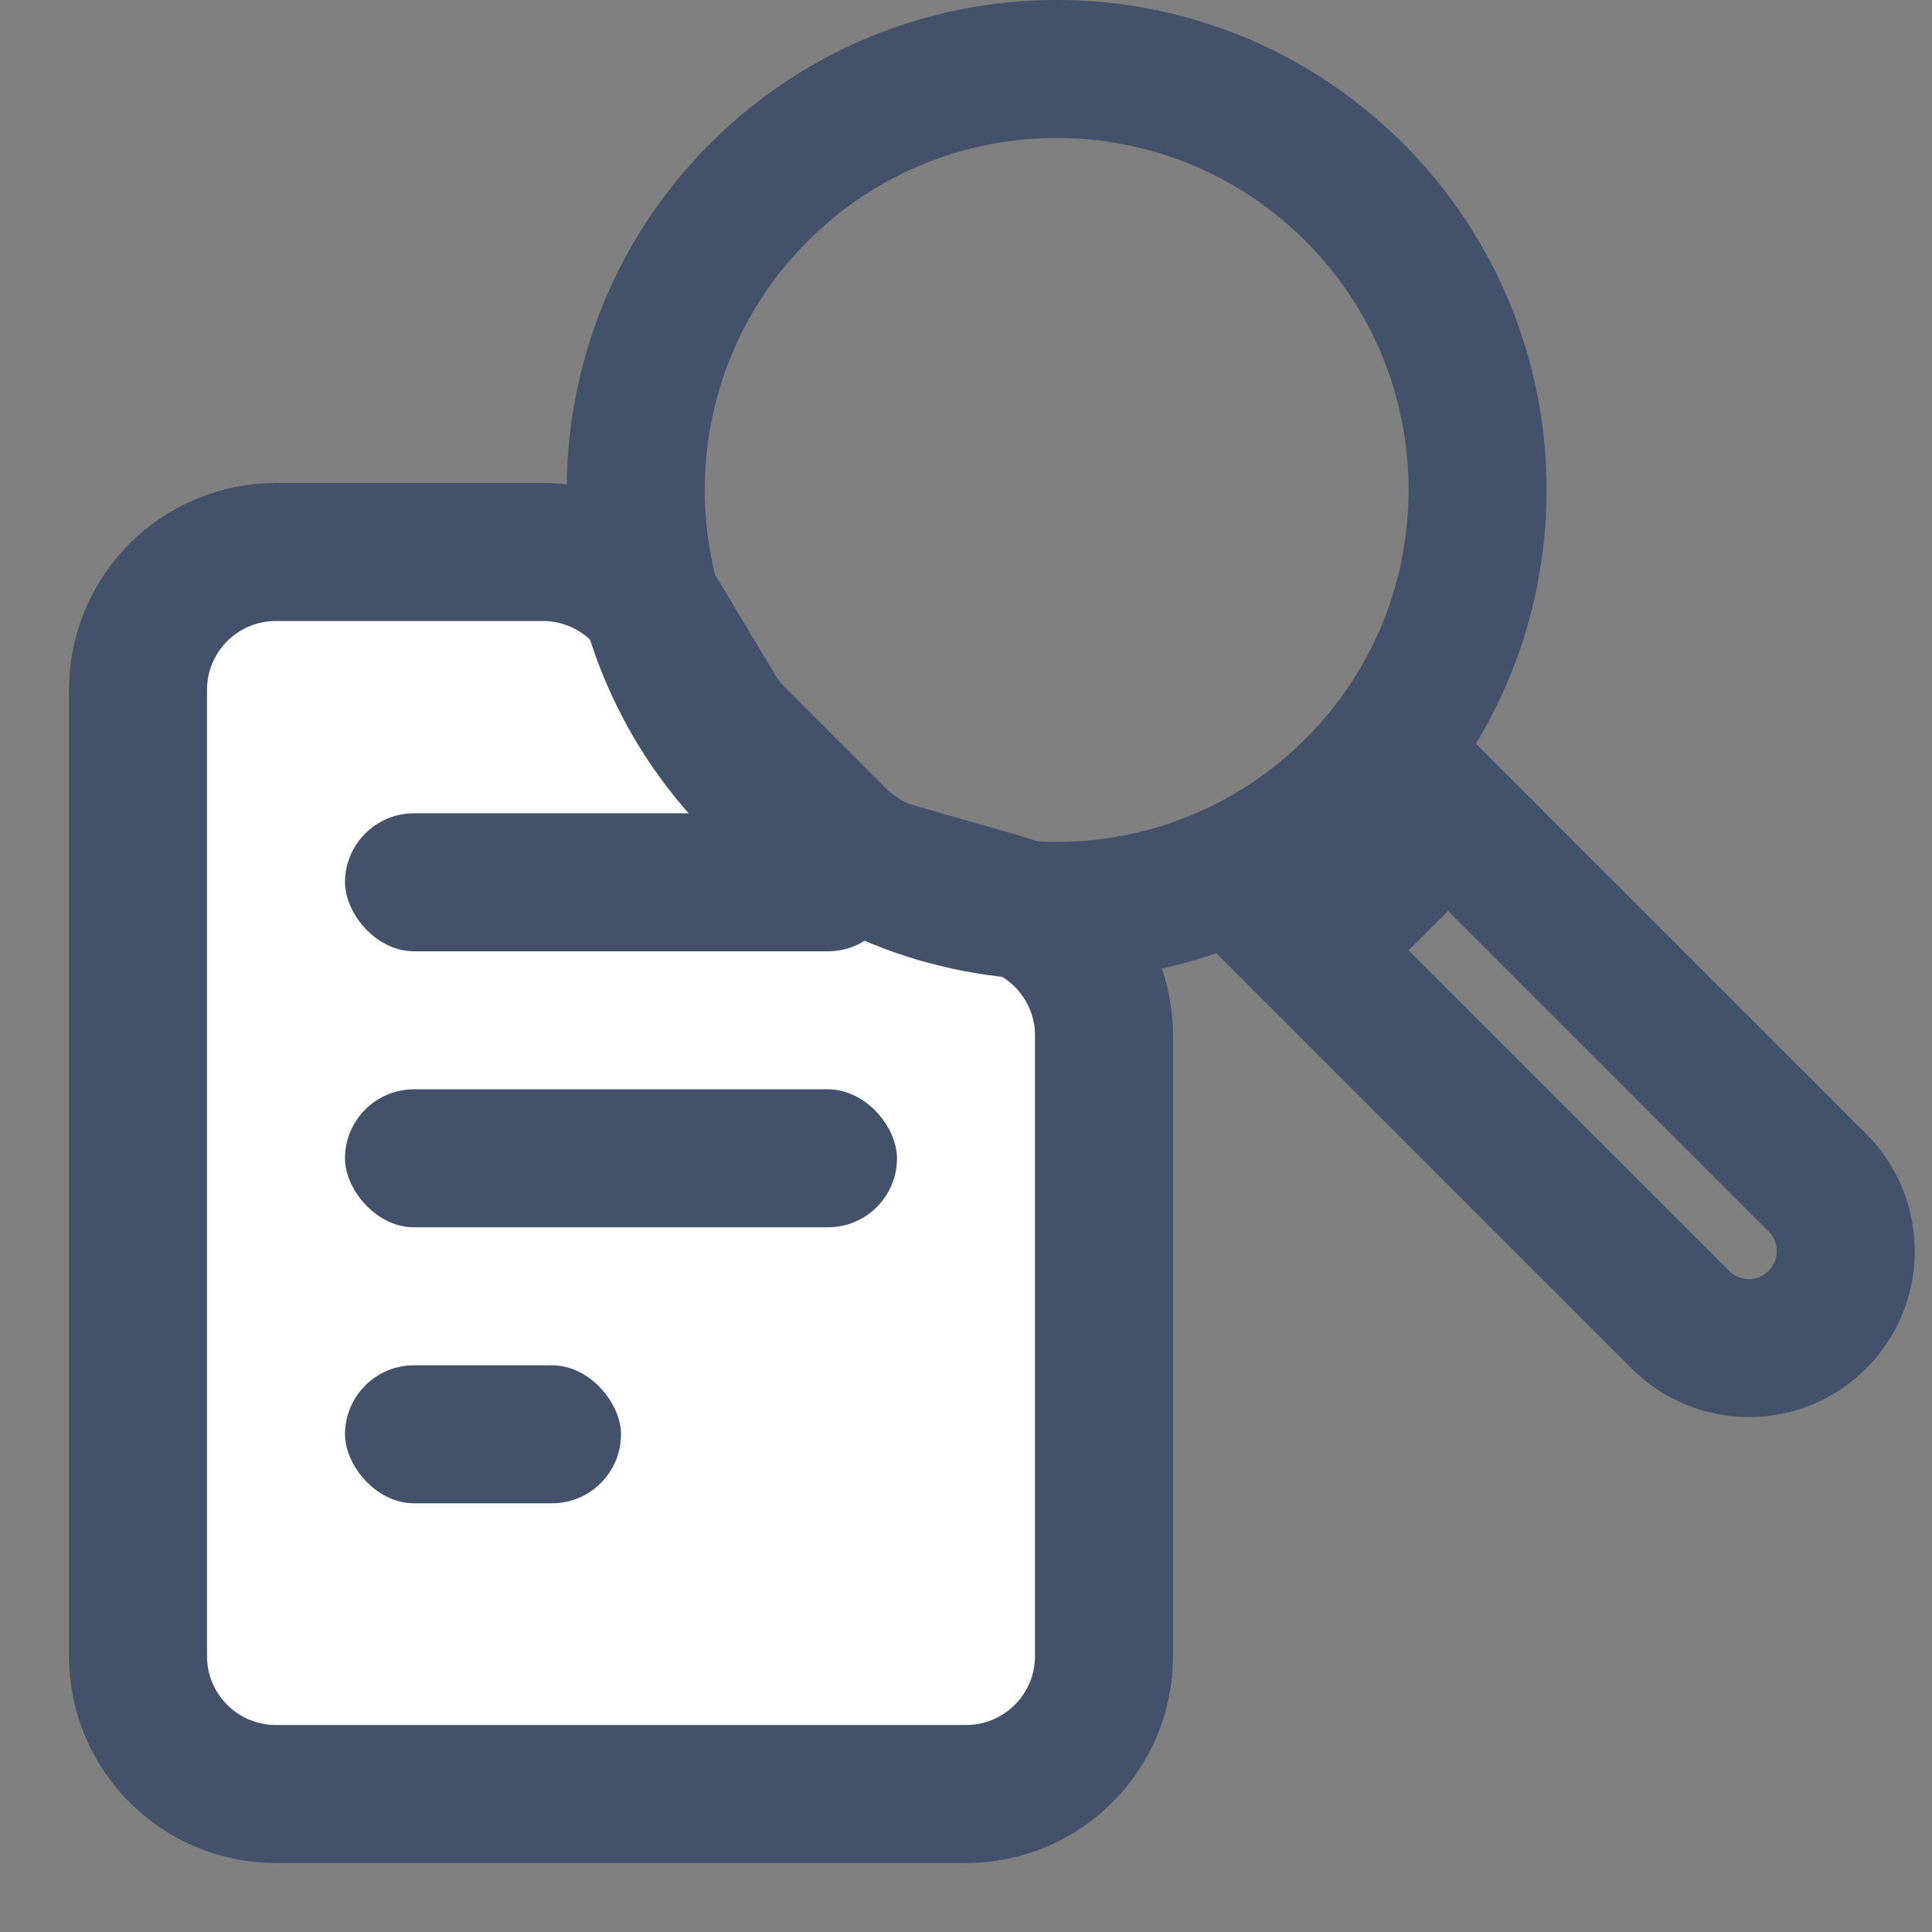 <svg width="28" height="28" viewBox="0 0 28 28" fill="none" xmlns="http://www.w3.org/2000/svg">
<rect x="0" y="0" width="28" height="28" fill="#808080" stroke="none"/>
<path d="M4 26H14C15.105 26 16 25.105 16 24V15.009C16 14.116 15.408 13.331 14.549 13.086L12.998 12.642C12.671 12.549 12.374 12.374 12.133 12.133L10.674 10.674C10.559 10.559 10.457 10.429 10.373 10.289L9.583 8.971C9.221 8.369 8.57 8 7.868 8H4C2.895 8 2 8.895 2 10V24C2 25.105 2.895 26 4 26Z" fill="white" stroke="#44516A" stroke-width="2"/>
<path d="M19.628 2.787C22.01 5.169 22.01 9.032 19.628 11.414C17.245 13.797 13.383 13.797 11 11.414C8.618 9.032 8.618 5.169 11 2.787C13.383 0.404 17.245 0.404 19.628 2.787Z" stroke="#44516A" stroke-width="2"/>
<path d="M19 13.773L20.986 11.787L26.339 17.14C26.887 17.688 26.887 18.577 26.339 19.126C25.791 19.674 24.901 19.674 24.353 19.126L19 13.773Z" stroke="#44516A" stroke-width="2"/>
<rect x="5" y="11.787" width="8" height="2" rx="1" fill="#44516A"/>
<rect x="5" y="15.787" width="8" height="2" rx="1" fill="#44516A"/>
<rect x="5" y="19.787" width="4" height="2" rx="1" fill="#44516A"/>
</svg>
